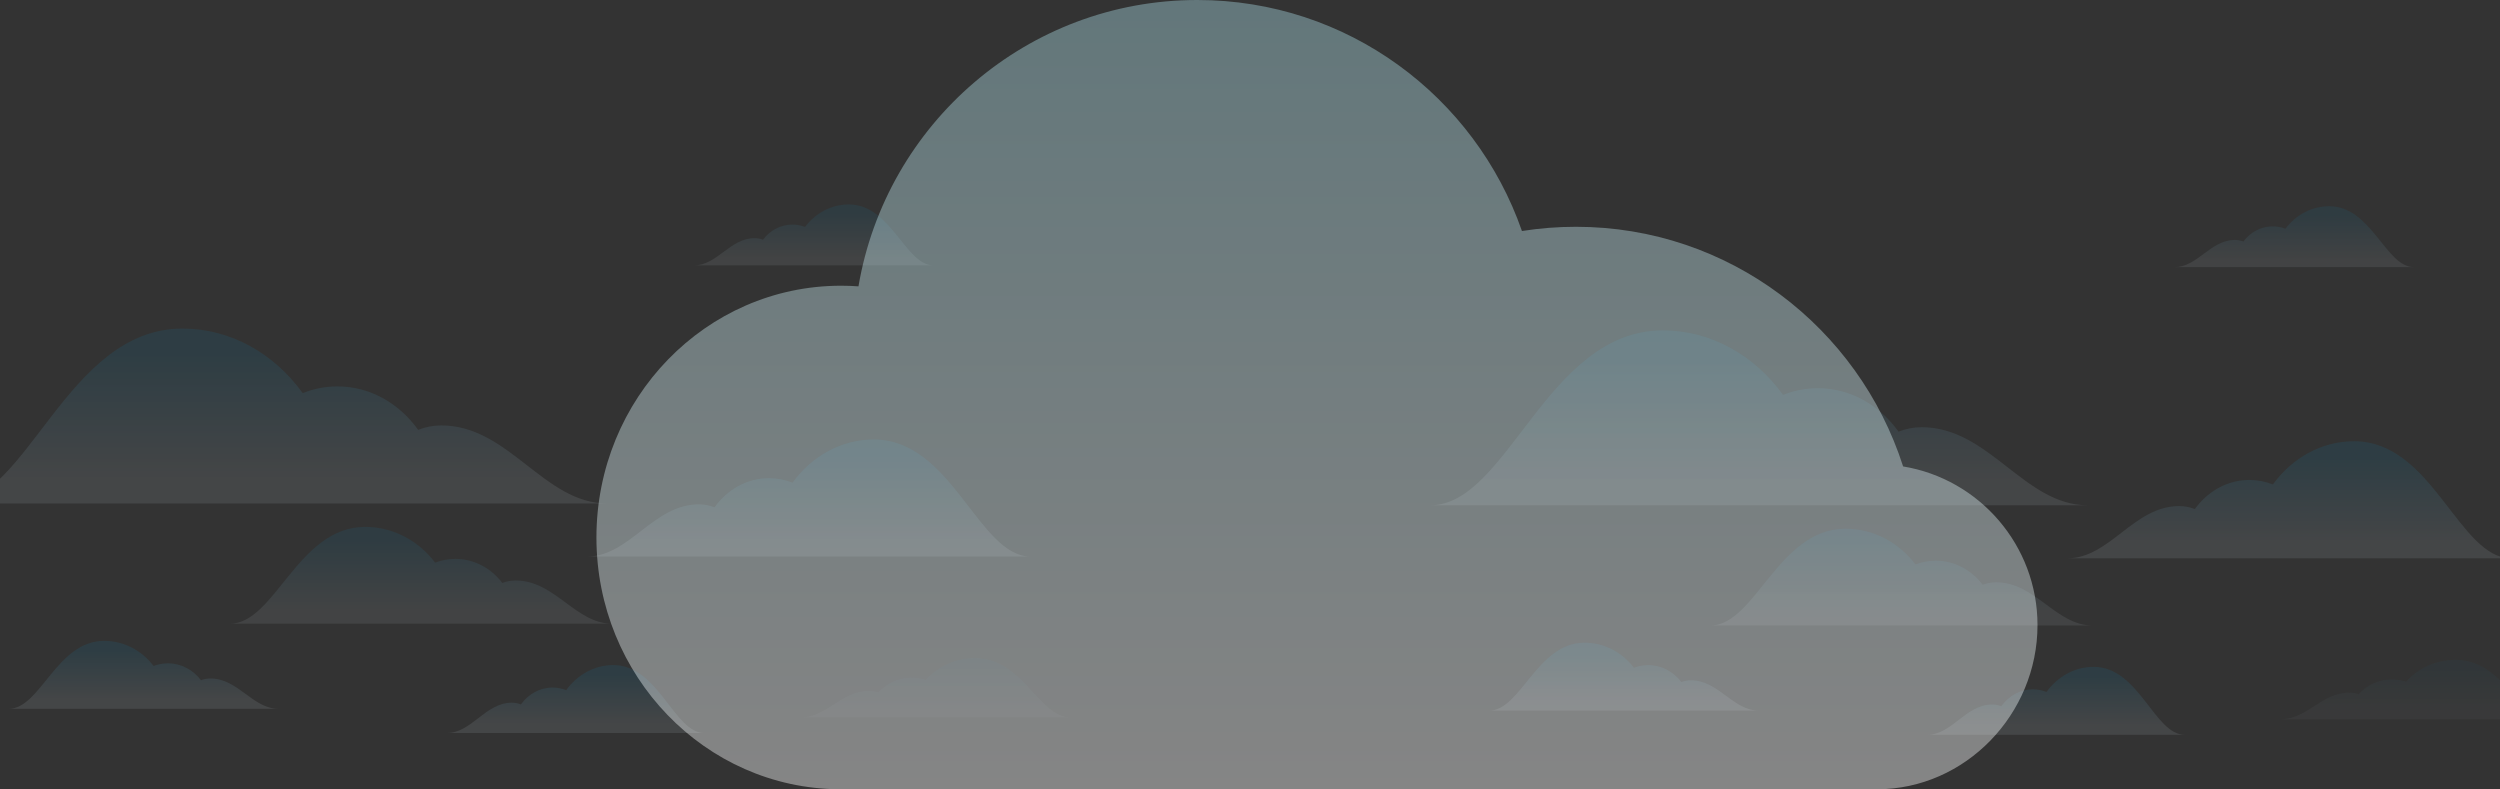 <?xml version="1.0" encoding="UTF-8"?>
<svg width="1400px" height="442px" viewBox="0 0 1400 442" version="1.1" xmlns="http://www.w3.org/2000/svg" xmlns:xlink="http://www.w3.org/1999/xlink">
    <rect x="0" y="0" width="1400" height="442" fill="#333333" stroke="none"/>
    <!-- Generator: Sketch 53.2 (72643) - https://sketchapp.com -->
    <title>Clouds</title>
    <desc>Created with Sketch.</desc>
    <defs>
        <linearGradient x1="42.028%" y1="-7.22%" x2="42.028%" y2="87.703%" id="linearGradient-1">
            <stop stop-color="#009EE1" stop-opacity="0.987" offset="0%"></stop>
            <stop stop-color="#009EE1" stop-opacity="0.986" offset="22.224%"></stop>
            <stop stop-color="#E5F3FD" offset="100%"></stop>
        </linearGradient>
        <linearGradient x1="42.028%" y1="-7.22%" x2="42.028%" y2="87.703%" id="linearGradient-2">
            <stop stop-color="#009EE1" stop-opacity="0.987" offset="0%"></stop>
            <stop stop-color="#009EE1" stop-opacity="0.986" offset="22.224%"></stop>
            <stop stop-color="#E5F3FD" offset="100%"></stop>
        </linearGradient>
        <linearGradient x1="42.028%" y1="-7.22%" x2="42.028%" y2="87.703%" id="linearGradient-3">
            <stop stop-color="#009EE1" stop-opacity="0.987" offset="0%"></stop>
            <stop stop-color="#009EE1" stop-opacity="0.986" offset="22.224%"></stop>
            <stop stop-color="#E5F3FD" offset="100%"></stop>
        </linearGradient>
        <linearGradient x1="42.028%" y1="-7.22%" x2="42.028%" y2="87.703%" id="linearGradient-4">
            <stop stop-color="#009EE1" stop-opacity="0.987" offset="0%"></stop>
            <stop stop-color="#009EE1" stop-opacity="0.986" offset="22.224%"></stop>
            <stop stop-color="#E5F3FD" offset="100%"></stop>
        </linearGradient>
        <linearGradient x1="42.028%" y1="-7.22%" x2="42.028%" y2="87.703%" id="linearGradient-5">
            <stop stop-color="#009EE1" stop-opacity="0.987" offset="0%"></stop>
            <stop stop-color="#009EE1" stop-opacity="0.986" offset="22.224%"></stop>
            <stop stop-color="#E5F3FD" offset="100%"></stop>
        </linearGradient>
        <linearGradient x1="42.028%" y1="-7.22%" x2="42.028%" y2="87.703%" id="linearGradient-6">
            <stop stop-color="#009EE1" stop-opacity="0.987" offset="0%"></stop>
            <stop stop-color="#009EE1" stop-opacity="0.986" offset="22.224%"></stop>
            <stop stop-color="#E5F3FD" offset="100%"></stop>
        </linearGradient>
        <linearGradient x1="42.028%" y1="-7.22%" x2="42.028%" y2="87.703%" id="linearGradient-7">
            <stop stop-color="#009EE1" stop-opacity="0.987" offset="0%"></stop>
            <stop stop-color="#009EE1" stop-opacity="0.986" offset="22.224%"></stop>
            <stop stop-color="#E5F3FD" offset="100%"></stop>
        </linearGradient>
        <linearGradient x1="50%" y1="0%" x2="50%" y2="100%" id="linearGradient-8">
            <stop stop-color="#A9DCE5" offset="0%"></stop>
            <stop stop-color="#FFFFFF" offset="100%"></stop>
        </linearGradient>
    </defs>
    <g id="Marketing-Website-V0.7" stroke="none" stroke-width="1" fill="none" fill-rule="evenodd">
        <g id="Desktop-1400px-Airlines-Hotels-&amp;-OTAs-1" transform="translate(0, -2074)">
            <g id="Section-3---PaaS" transform="translate(-28, 1809)">
                <g id="Clouds" transform="translate(0, 265)">
                    <g id="Clouds-Left" opacity="0.1" transform="translate(0, 114)">
                        <path d="M309.293,212.458 C303.094,204.236 293.619,198.977 282.998,198.977 C279.026,198.977 275.216,199.715 271.676,201.065 C262.415,188.855 248.303,181.055 232.491,181.055 C194.63,181.055 182.031,235.27 156.787,235.27 L370.845,235.27 C350.231,235.27 338.891,211.075 316.807,211.075 C314.172,211.075 311.644,211.566 309.293,212.458" id="Fill-1-Copy-6" fill="url(#linearGradient-1)" opacity="0.861"></path>
                        <path d="M455.287,20.235 C459.169,15.063 465.102,11.755 471.753,11.755 C474.24,11.755 476.625,12.219 478.842,13.069 C484.641,5.388 493.478,0.482 503.379,0.482 C527.087,0.482 534.976,34.585 550.784,34.585 L416.744,34.585 C429.652,34.585 436.753,19.365 450.582,19.365 C452.232,19.365 453.815,19.674 455.287,20.235 Z" id="Fill-1-Copy-7" fill="url(#linearGradient-2)" opacity="0.831"></path>
                        <path d="M458.657,153.766 C463.269,153.766 467.694,154.658 471.806,156.292 C482.562,141.522 498.952,132.086 517.316,132.086 C561.288,132.086 575.921,197.669 605.241,197.669 L356.629,197.669 C380.571,197.669 393.741,168.4 419.39,168.4 C422.45,168.4 425.387,168.994 428.117,170.073 C435.316,160.127 446.321,153.766 458.657,153.766 Z" id="Fill-1-Copy-8" fill="url(#linearGradient-3)"></path>
                        <path d="M337.412,271.018 C340.087,271.018 342.653,271.535 345.038,272.483 C351.277,263.916 360.783,258.443 371.434,258.443 C396.938,258.443 405.425,296.482 422.43,296.482 L278.235,296.482 C292.122,296.482 299.76,279.505 314.637,279.505 C316.412,279.505 318.115,279.85 319.699,280.476 C323.874,274.707 330.257,271.018 337.412,271.018 Z" id="Fill-1-Copy-8" fill="url(#linearGradient-4)"></path>
                        <path d="M538.463,265.493 C541.266,265.493 543.956,265.945 546.455,266.773 C552.992,259.289 562.953,254.508 574.114,254.508 C600.84,254.508 609.733,287.737 627.553,287.737 L476.453,287.737 C491.004,287.737 499.008,272.907 514.597,272.907 C516.458,272.907 518.242,273.208 519.902,273.755 C524.277,268.716 530.965,265.493 538.463,265.493" id="Fill-1-Copy-10" fill="url(#linearGradient-5)" opacity="0.351"></path>
                        <path d="M121.991,257.464 C129.488,257.464 136.177,261.153 140.552,266.922 C142.212,266.296 143.996,265.952 145.857,265.952 C161.445,265.952 169.45,282.928 184.001,282.928 L32.901,282.928 C50.721,282.928 59.614,244.889 86.339,244.889 C97.5,244.889 107.462,250.362 113.999,258.929 C116.498,257.981 119.188,257.464 121.991,257.464 Z" id="Fill-1-Copy-8" fill="url(#linearGradient-6)"></path>
                        <path d="M216.978,102.376 C210.15,102.376 203.6,103.709 197.514,106.148 C181.593,84.091 157.331,70 130.149,70 C65.06,70 43.4,167.938 0,167.938 L368.002,167.938 C332.562,167.938 313.068,124.23 275.102,124.23 C270.571,124.23 266.225,125.117 262.183,126.728 C251.527,111.875 235.237,102.376 216.978,102.376 Z" id="Fill-1-Copy-10" fill="url(#linearGradient-7)"></path>
                    </g>
                    <g id="Clouds-Right" opacity="0.1" transform="translate(829, 115)">
                        <path d="M309.293,212.458 C303.094,204.236 293.619,198.977 282.998,198.977 C279.026,198.977 275.216,199.715 271.676,201.065 C262.415,188.855 248.303,181.055 232.491,181.055 C194.63,181.055 182.031,235.27 156.787,235.27 L370.845,235.27 C350.231,235.27 338.891,211.075 316.807,211.075 C314.172,211.075 311.644,211.566 309.293,212.458" id="Fill-1-Copy-6" fill="url(#linearGradient-1)" opacity="0.861"></path>
                        <path d="M455.287,20.235 C459.169,15.063 465.102,11.755 471.753,11.755 C474.24,11.755 476.625,12.219 478.842,13.069 C484.641,5.388 493.478,0.482 503.379,0.482 C527.087,0.482 534.976,34.585 550.784,34.585 L416.744,34.585 C429.652,34.585 436.753,19.365 450.582,19.365 C452.232,19.365 453.815,19.674 455.287,20.235 Z" id="Fill-1-Copy-7" fill="url(#linearGradient-2)" opacity="0.831"></path>
                        <path d="M458.657,153.766 C463.269,153.766 467.694,154.658 471.806,156.292 C482.562,141.522 498.952,132.086 517.316,132.086 C561.288,132.086 575.921,197.669 605.241,197.669 L356.629,197.669 C380.571,197.669 393.741,168.4 419.39,168.4 C422.45,168.4 425.387,168.994 428.117,170.073 C435.316,160.127 446.321,153.766 458.657,153.766 Z" id="Fill-1-Copy-8" fill="url(#linearGradient-3)"></path>
                        <path d="M337.412,271.018 C340.087,271.018 342.653,271.535 345.038,272.483 C351.277,263.916 360.783,258.443 371.434,258.443 C396.938,258.443 405.425,296.482 422.43,296.482 L278.235,296.482 C292.122,296.482 299.76,279.505 314.637,279.505 C316.412,279.505 318.115,279.85 319.699,280.476 C323.874,274.707 330.257,271.018 337.412,271.018 Z" id="Fill-1-Copy-8" fill="url(#linearGradient-4)"></path>
                        <path d="M538.463,265.493 C541.266,265.493 543.956,265.945 546.455,266.773 C552.992,259.289 562.953,254.508 574.114,254.508 C600.84,254.508 609.733,287.737 627.553,287.737 L476.453,287.737 C491.004,287.737 499.008,272.907 514.597,272.907 C516.458,272.907 518.242,273.208 519.902,273.755 C524.277,268.716 530.965,265.493 538.463,265.493" id="Fill-1-Copy-10" fill="url(#linearGradient-5)" opacity="0.351"></path>
                        <path d="M121.991,257.464 C129.488,257.464 136.177,261.153 140.552,266.922 C142.212,266.296 143.996,265.952 145.857,265.952 C161.445,265.952 169.45,282.928 184.001,282.928 L32.901,282.928 C50.721,282.928 59.614,244.889 86.339,244.889 C97.5,244.889 107.462,250.362 113.999,258.929 C116.498,257.981 119.188,257.464 121.991,257.464 Z" id="Fill-1-Copy-8" fill="url(#linearGradient-6)"></path>
                        <path d="M216.978,102.376 C210.15,102.376 203.6,103.709 197.514,106.148 C181.593,84.091 157.331,70 130.149,70 C65.06,70 43.4,167.938 0,167.938 L368.002,167.938 C332.562,167.938 313.068,124.23 275.102,124.23 C270.571,124.23 266.225,125.117 262.183,126.728 C251.527,111.875 235.237,102.376 216.978,102.376 Z" id="Fill-1-Copy-10" fill="url(#linearGradient-7)"></path>
                    </g>
                    <path d="M498,441.996 C422.797,441.443 362,378.529 362,301 C362,223.128 423.337,160 499,160 C502.276,160 505.525,160.118 508.743,160.351 C524.215,69.309 603.284,0 698.5,0 C782.578,0 854.066,54.043 880.293,129.371 C890.134,127.81 900.222,127 910.498,127 C996.183,127 1068.791,183.334 1093.744,261.203 C1136.436,268.245 1169,305.361 1169,350.09 C1169,399.845 1128.706,442 1079,442 C1078.666,442 1078.333,441.998 1078,441.994 L498,442 Z" id="Large-Cloud" fill="url(#linearGradient-8)" opacity="0.4"></path>
                </g>
            </g>
        </g>
    </g>
</svg>